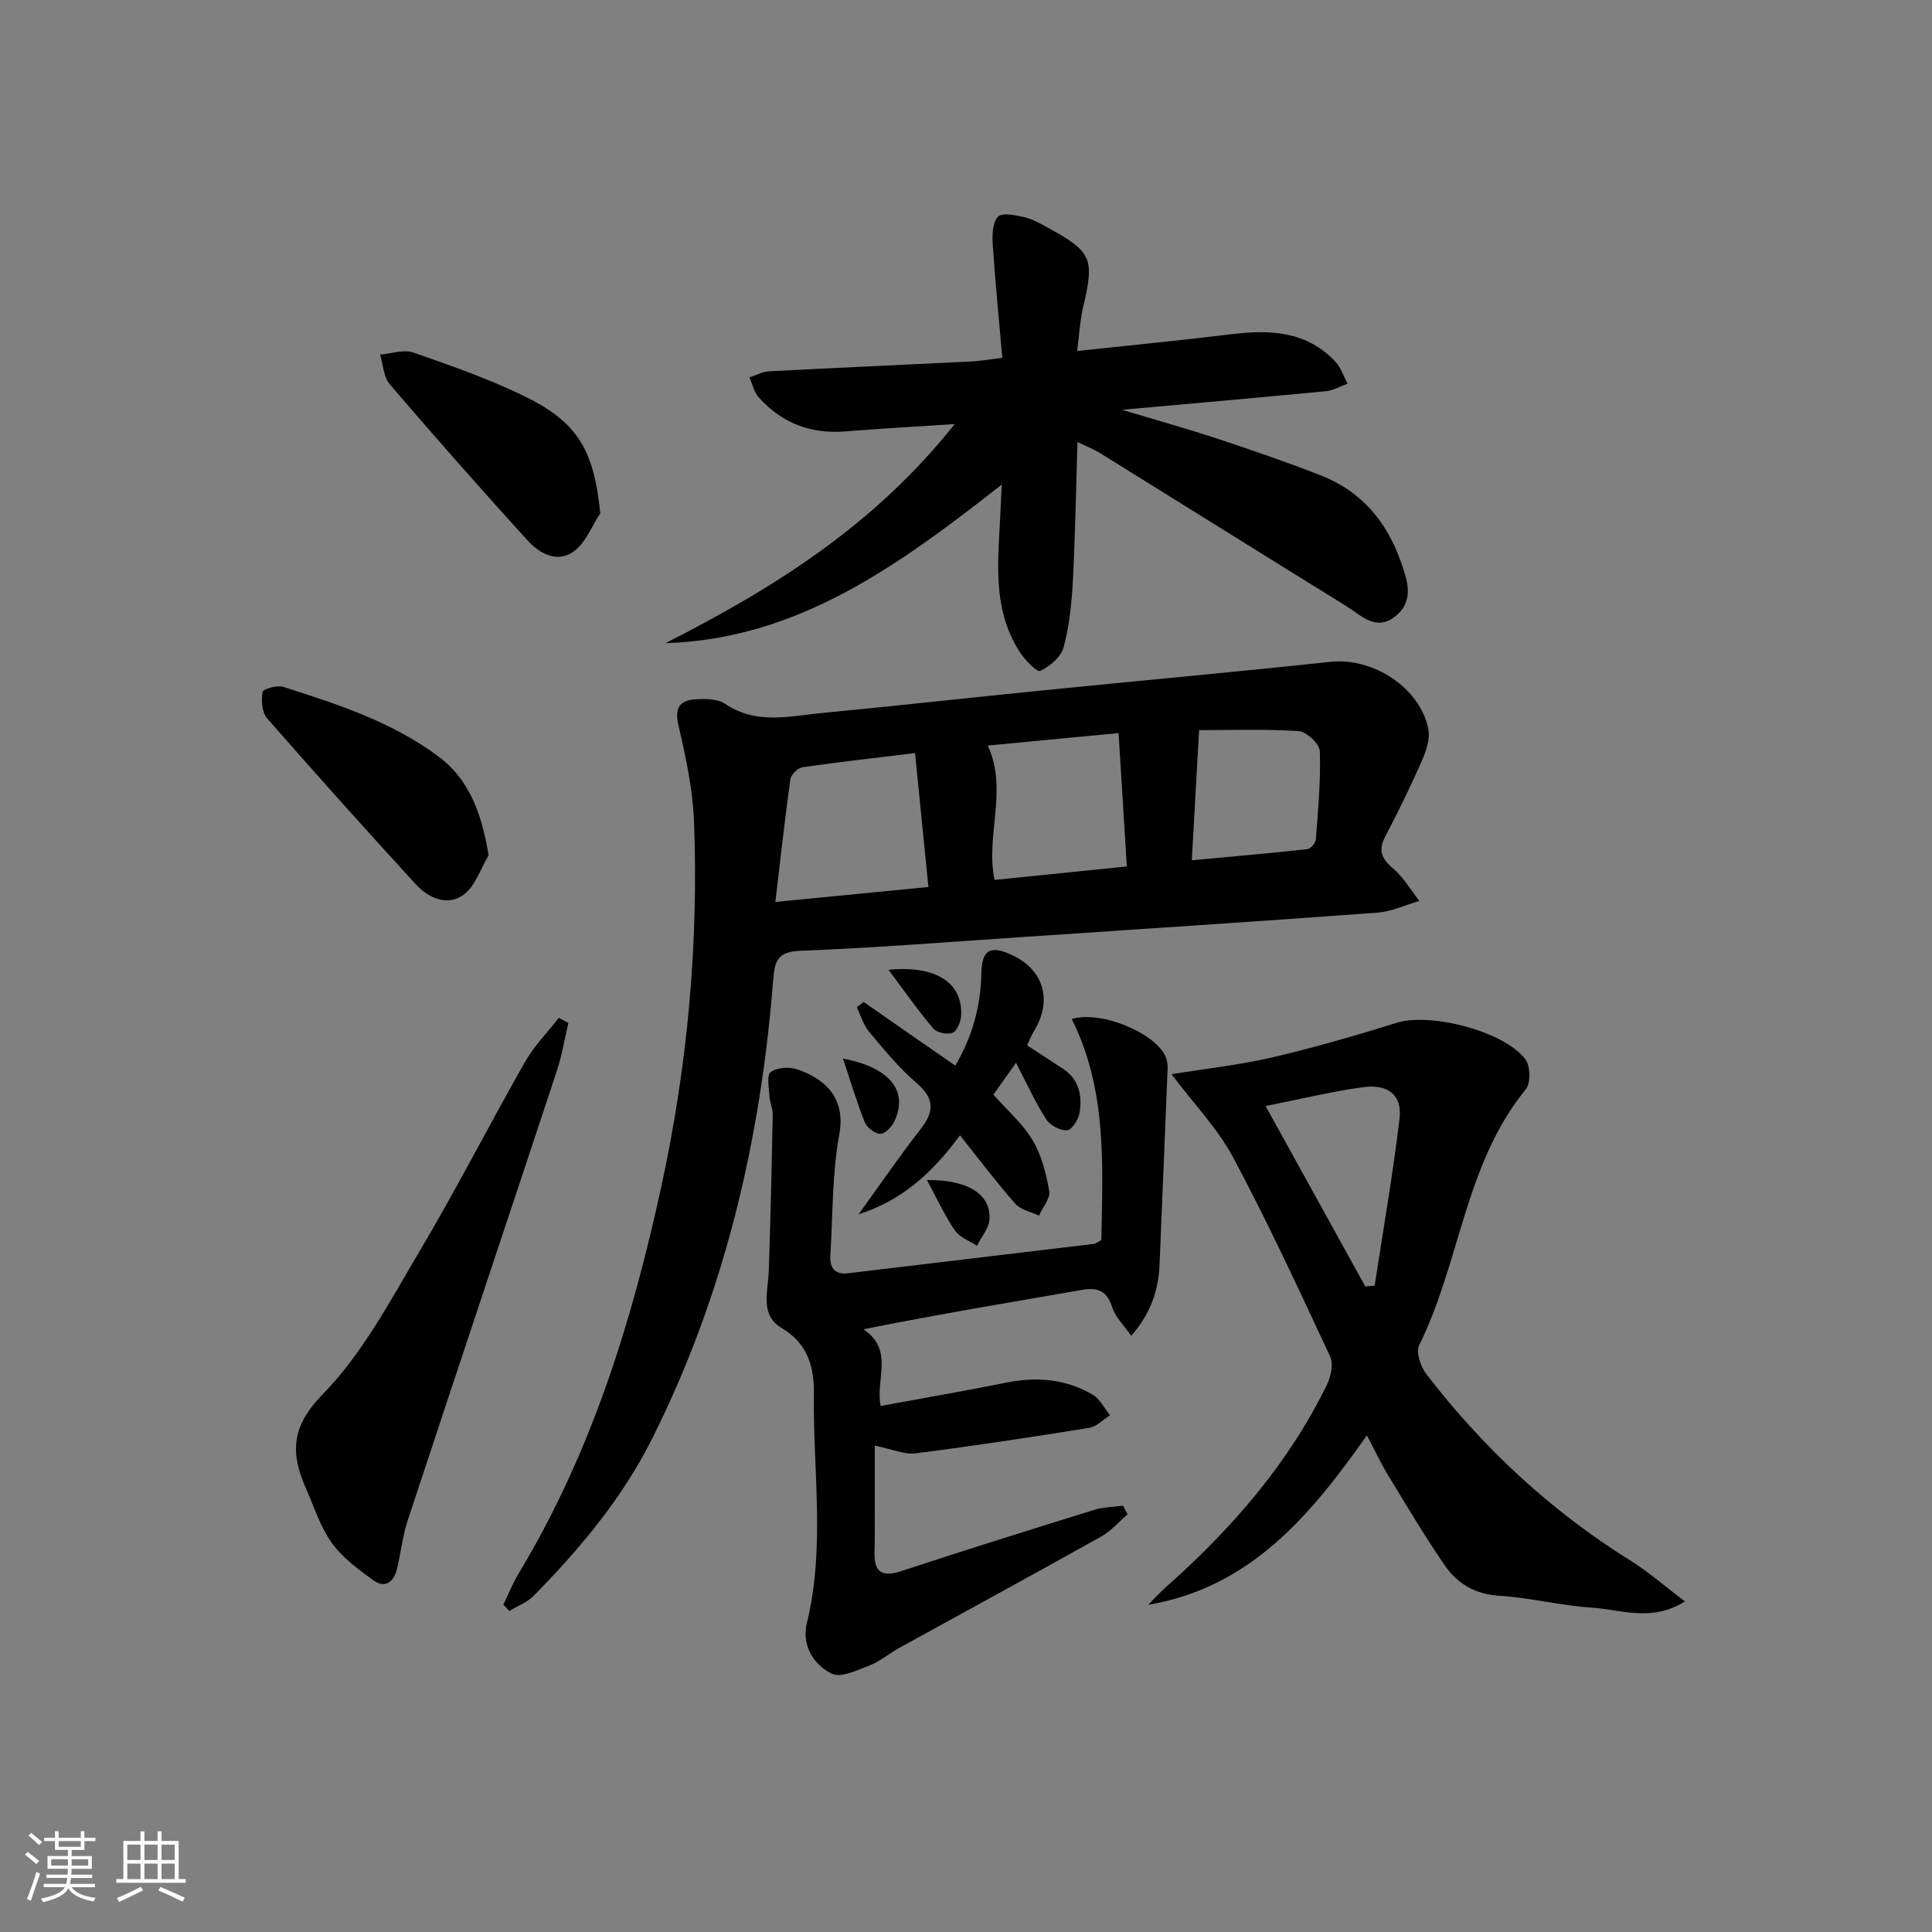 <svg enable-background="new 0 0 400 400" viewBox="0 0 400 400" xmlns="http://www.w3.org/2000/svg"><rect x="0" y="0" width="400" height="400" fill="#808080" stroke="none"/><path d="m5.17 384 .55-.58c.85.61 1.65 1.24 2.4 1.87l-.59.64c-.83-.73-1.62-1.38-2.36-1.93m1.22 9.53-.82-.34c.71-1.76 1.37-3.64 1.98-5.63.24.13.5.25.76.36-.6 1.67-1.24 3.54-1.92 5.61m-.5-13.5.57-.54c.56.44 1.31 1.06 2.26 1.87l-.65.64c-.67-.66-1.4-1.32-2.18-1.97m3.25.46h2.24v-1.36h.77v1.36h4.57v-1.36h.76v1.36h2.28v.69h-2.28v1.84h-2.64v1.26h4.18v2.64h-4.21c0 .45-.02.86-.05 1.21h4.32v.69h-4.38c-.04.34-.1.75-.19 1.22h5.15v.69h-4.82c.87 1.19 2.51 1.92 4.93 2.19-.17.31-.3.57-.37.76-2.77-.49-4.52-1.41-5.26-2.76-.56 1.26-2.3 2.23-5.24 2.9-.12-.24-.26-.48-.43-.72 2.73-.55 4.38-1.34 4.96-2.38h-4.38v-.69h4.65c.1-.38.17-.79.21-1.22h-4.32v-.69h4.4c.03-.34.05-.75.05-1.21h-4.2v-2.64h4.23v-1.26h-2.69v-1.84h-2.24zm1.46 4.46v1.29h3.45c.01-.4.02-.57.01-.53v-.32-.45h-3.46zm1.55-2.59h4.57v-1.19h-4.57zm6.11 2.59h-3.42v.77c-.01.19-.01.37-.02.53h3.44z" fill="#fafbfc"/><path d="m32.63 379.16h.82v1.98h3.54v7.89h1.46v.78h-14.37v-.78h1.46v-7.89h3.54v-1.98h.82v1.98h2.73zm-3.49 11.48.5.73c-1.61.82-3.28 1.63-5 2.42-.13-.27-.28-.55-.44-.82 1.75-.73 3.4-1.5 4.94-2.33m-2.78-5.55h2.73v-3.18h-2.73zm0 3.95h2.73v-3.2h-2.73zm3.54-3.95h2.73v-3.18h-2.73zm0 3.95h2.73v-3.2h-2.73zm7.89 4.68c-1.84-.92-3.51-1.7-5.02-2.32l.45-.73c1.89.8 3.57 1.55 5.04 2.23zm-1.62-11.81h-2.73v3.18h2.73zm-2.73 7.13h2.73v-3.2h-2.73z" fill="#fafbfc"/><g fill="#000001"><path d="m104.21 332.22c1.08-2.21 2-4.52 3.27-6.62 14.93-24.8 23.36-51.94 29.46-80.03 5.39-24.86 7.69-49.93 6.76-75.28-.25-6.71-1.67-13.43-3.21-20-.84-3.59.08-5.25 3.39-5.49 2.08-.15 4.67-.15 6.26.93 6.5 4.39 13.42 2.51 20.22 1.87 15.21-1.45 30.4-3.15 45.61-4.67 19.84-1.99 39.69-3.79 59.52-5.91 8.73-.93 18.53 5.33 20.23 13.92.4 2.04-.45 4.54-1.34 6.57-2.33 5.31-4.88 10.52-7.57 15.66-1.51 2.88-.8 4.59 1.6 6.62 2.17 1.83 3.66 4.47 5.45 6.75-2.91.83-5.78 2.2-8.74 2.42-24.37 1.79-48.75 3.39-73.13 5.02-15.43 1.03-30.85 2.27-46.29 2.87-4.66.18-5.3 2.02-5.61 5.92-2.6 33.2-10.05 65.11-25.07 95.08-6.21 12.4-14.94 22.77-24.52 32.54-1.36 1.38-3.37 2.12-5.07 3.16-.39-.46-.8-.89-1.22-1.33zm85.24-176.3c-8.26 1-15.79 1.84-23.28 2.93-.98.14-2.4 1.52-2.53 2.47-1.16 8.29-2.07 16.62-3.11 25.42 11.09-1.09 21.05-2.06 31.69-3.1-.93-9.34-1.83-18.3-2.77-27.72zm42.14-4.14c-9.94.95-18.7 1.78-27.08 2.58 4.25 9.28-.52 18.53 1.4 27.82 8.93-.91 17.76-1.81 27.39-2.79-.56-9.13-1.11-18.01-1.71-27.61zm15.16 26.34c8.51-.8 16.22-1.47 23.9-2.31.68-.07 1.72-1.24 1.78-1.96.46-6.1 1.04-12.23.83-18.32-.05-1.5-2.76-4.06-4.37-4.16-7.04-.46-14.14-.2-20.63-.2-.51 9.05-.99 17.65-1.51 26.95z"/><path d="m207.43 100.31c-21.35 16.71-42.13 31.98-69.64 32.85 22.27-11.33 43.15-24.29 59.87-45.36-8.39.55-15.56.94-22.71 1.52-7.14.58-13.09-1.76-17.84-7.02-.98-1.09-1.32-2.76-1.95-4.16 1.35-.44 2.69-1.19 4.06-1.26 13.95-.74 27.9-1.35 41.85-2.04 1.8-.09 3.58-.41 6.45-.75-.7-8.03-1.47-15.72-1.98-23.44-.13-1.96-.07-4.56 1.07-5.77.85-.91 3.64-.34 5.44.08 1.74.4 3.39 1.35 4.99 2.23 9.06 4.97 9.58 6.33 7.21 16.4-.66 2.82-.8 5.76-1.24 9.08 11.14-1.2 21.49-2.19 31.82-3.46 8.07-1 15.7-.7 21.69 5.72 1.13 1.22 1.67 2.99 2.48 4.51-1.49.53-2.95 1.4-4.47 1.55-13.66 1.32-27.33 2.51-42.21 3.85 7.25 2.19 13.53 3.94 19.71 5.98 7.23 2.4 14.45 4.87 21.54 7.65 8.23 3.23 13.5 9.47 16.42 17.72 1.41 3.98 2.94 8.21-1.15 11.44-4.02 3.18-7.12-.31-10.22-2.22-16.97-10.48-33.87-21.06-50.82-31.58-1.22-.76-2.6-1.29-4.72-2.32-.31 10.06-.47 19.44-.96 28.8-.24 4.6-.72 9.28-1.91 13.71-.54 2-2.85 3.96-4.85 4.88-.69.32-3.22-2.32-4.29-4.01-6-9.39-4.27-19.85-3.88-30.11.03-1.22.12-2.45.24-4.47z"/><path d="m242.55 222.4c7.26-1.18 14.16-1.92 20.86-3.48 8.7-2.03 17.31-4.53 25.84-7.18 6.84-2.12 22.15 1.71 26.57 7.59 1.04 1.38 1.12 4.93.08 6.2-12.66 15.47-13.55 35.8-22.07 52.96-.71 1.44.29 4.45 1.47 5.99 11.78 15.3 25.7 28.29 42.14 38.54 3.85 2.4 7.3 5.44 11.41 8.54-6.9 4.33-13.19 1.69-19.25 1.29-6.45-.43-12.81-2.07-19.26-2.47-5.02-.32-8.66-2.56-11.26-6.35-4.13-6.01-7.86-12.31-11.66-18.54-1.46-2.4-2.65-4.96-4.42-8.31-11.65 16.51-24.03 31.46-45.28 35.08 1.19-1.2 2.33-2.46 3.59-3.59 13.56-12.03 25.36-25.48 33.38-41.9.84-1.72 1.43-4.36.71-5.9-6.46-13.85-12.88-27.74-20.08-41.22-3.21-6.01-8.15-11.11-12.77-17.25zm19.48 6.59c6.98 12.64 13.81 25 20.64 37.36.65-.06 1.29-.12 1.94-.18 1.76-11.52 3.77-23 5.15-34.56.58-4.87-2.34-7.24-7.63-6.51-6.65.92-13.21 2.53-20.1 3.89z"/><path d="m228.03 256.73c.24-15.37 1.24-31.07-6.14-45.75 5.99-1.84 17.23 2.84 19.4 7.74.32.72.49 1.58.46 2.36-.54 13.61-1.12 27.21-1.68 40.81-.22 5.31-1.84 10.05-5.86 14.68-1.5-2.18-3.29-3.85-3.92-5.87-1.08-3.45-2.99-4.21-6.29-3.64-14.87 2.59-29.76 5.04-45.23 8.16 6.41 4.27 2.44 10.32 3.56 15.87 8.87-1.64 17.48-3.11 26.05-4.84 6.3-1.27 12.32-.74 17.86 2.51 1.51.88 2.4 2.81 3.58 4.26-1.44.9-2.78 2.35-4.32 2.6-11.96 1.93-23.95 3.75-35.97 5.28-2.31.29-4.8-.87-8.42-1.6v12.09c0 3.33.03 6.67-.05 10-.1 4.24 1.66 5.17 5.63 3.86 13.24-4.36 26.54-8.52 39.85-12.65 1.9-.59 3.98-.59 5.98-.86.31.59.62 1.18.93 1.78-1.81 1.55-3.41 3.46-5.45 4.6-13.93 7.79-27.95 15.41-41.93 23.12-2.04 1.12-3.86 2.73-5.99 3.55-2.55.98-5.97 2.66-7.88 1.72-3.82-1.87-6.26-5.94-5.15-10.46 3.84-15.67 1.26-31.48 1.46-47.22.07-5.58-1.08-10.58-6.66-13.86-4.59-2.7-2.83-7.61-2.68-11.86.36-10.76.61-21.52.82-32.28.03-1.29-.61-2.57-.68-3.88-.1-1.73-.6-4.4.25-5 1.34-.95 3.87-1.12 5.52-.55 5.39 1.87 10.13 5.6 8.68 13.5-1.49 8.12-1.31 16.56-1.84 24.85-.16 2.6.72 4.22 3.71 3.86 16.99-2.04 33.97-4.05 50.96-6.09.29-.05.57-.31 1.44-.79z"/><path d="m117.68 211.79c-.79 3.33-1.34 6.74-2.41 9.98-10.26 31.03-20.63 62.01-30.87 93.04-1.08 3.28-1.41 6.8-2.25 10.17-.64 2.6-2.5 3.9-4.8 2.24-3.13-2.26-6.41-4.67-8.63-7.74-2.38-3.3-3.66-7.41-5.33-11.2-3.22-7.29-3.25-12.8 3.43-19.62 8.2-8.37 13.94-19.3 20.02-29.55 7.63-12.85 14.43-26.19 21.82-39.19 1.89-3.32 4.67-6.14 7.04-9.19.67.36 1.33.71 1.98 1.06z"/><path d="m210.35 220.04c-1.7 2.39-3.12 4.4-4.68 6.6 2.81 3.17 6.03 5.94 8.1 9.4 1.87 3.12 2.83 6.93 3.46 10.56.26 1.53-1.36 3.38-2.12 5.08-1.66-.8-3.79-1.19-4.91-2.46-3.92-4.46-7.5-9.22-11.45-14.17-5.64 7.71-12.07 13.55-20.98 16.35 4.24-5.87 8.33-11.85 12.78-17.55 2.87-3.68 3.01-6.37-.78-9.62-3.64-3.12-6.73-6.91-9.83-10.61-1.19-1.42-1.72-3.38-2.55-5.09.48-.36.95-.71 1.43-1.07 6.21 4.31 12.43 8.63 18.96 13.17 3.56-6.04 5.26-12.34 5.4-19.06.1-4.76 1.67-5.9 5.98-4.01 6.84 2.99 8.85 9.38 4.98 15.81-.51.84-.88 1.76-1.5 3.05 2.52 1.65 4.97 3.25 7.42 4.84 3.38 2.2 4.02 5.59 3.45 9.15-.22 1.38-1.61 3.54-2.58 3.6-1.42.1-3.51-1.01-4.31-2.25-2.23-3.46-3.95-7.26-6.27-11.72z"/><path d="m101.16 177.08c-1.67 2.79-2.75 6.39-5.17 8.16-3.29 2.41-7.22.76-9.85-2.1-10.41-11.36-20.71-22.83-30.85-34.44-1.07-1.23-1.21-3.69-.93-5.45.09-.59 3.02-1.44 4.29-1.04 11.21 3.58 22.35 7.16 32.07 14.37 6.17 4.57 8.94 11.32 10.44 20.5z"/><path d="m124.28 106.27c-1.78 2.68-3.02 6.09-5.45 7.87-3.51 2.56-7.21.41-9.75-2.4-9.6-10.59-19.08-21.31-28.38-32.17-1.3-1.51-1.36-4.08-2-6.15 2.3-.19 4.87-1.13 6.86-.44 7.98 2.79 16.04 5.58 23.58 9.34 10.73 5.34 13.86 11.27 15.14 23.95z"/><path d="m183.96 200.79c9.88-1 15.4 2.75 15.03 9.48-.07 1.27-.83 3.16-1.77 3.55-1.06.45-3.25-.01-3.99-.88-3.17-3.72-5.98-7.76-9.27-12.15z"/><path d="m174.53 219.16c9.7 1.85 13.51 6.66 10.72 12.83-.53 1.18-1.89 2.71-2.93 2.76-1.08.05-2.81-1.26-3.26-2.37-1.69-4.19-2.97-8.55-4.53-13.22z"/><path d="m191.91 244.31c8.61-.07 13.28 3.02 12.95 8.17-.12 1.86-1.69 3.63-2.59 5.44-1.55-1.03-3.59-1.73-4.56-3.16-2.11-3.06-3.66-6.5-5.8-10.45z"/></g></svg>